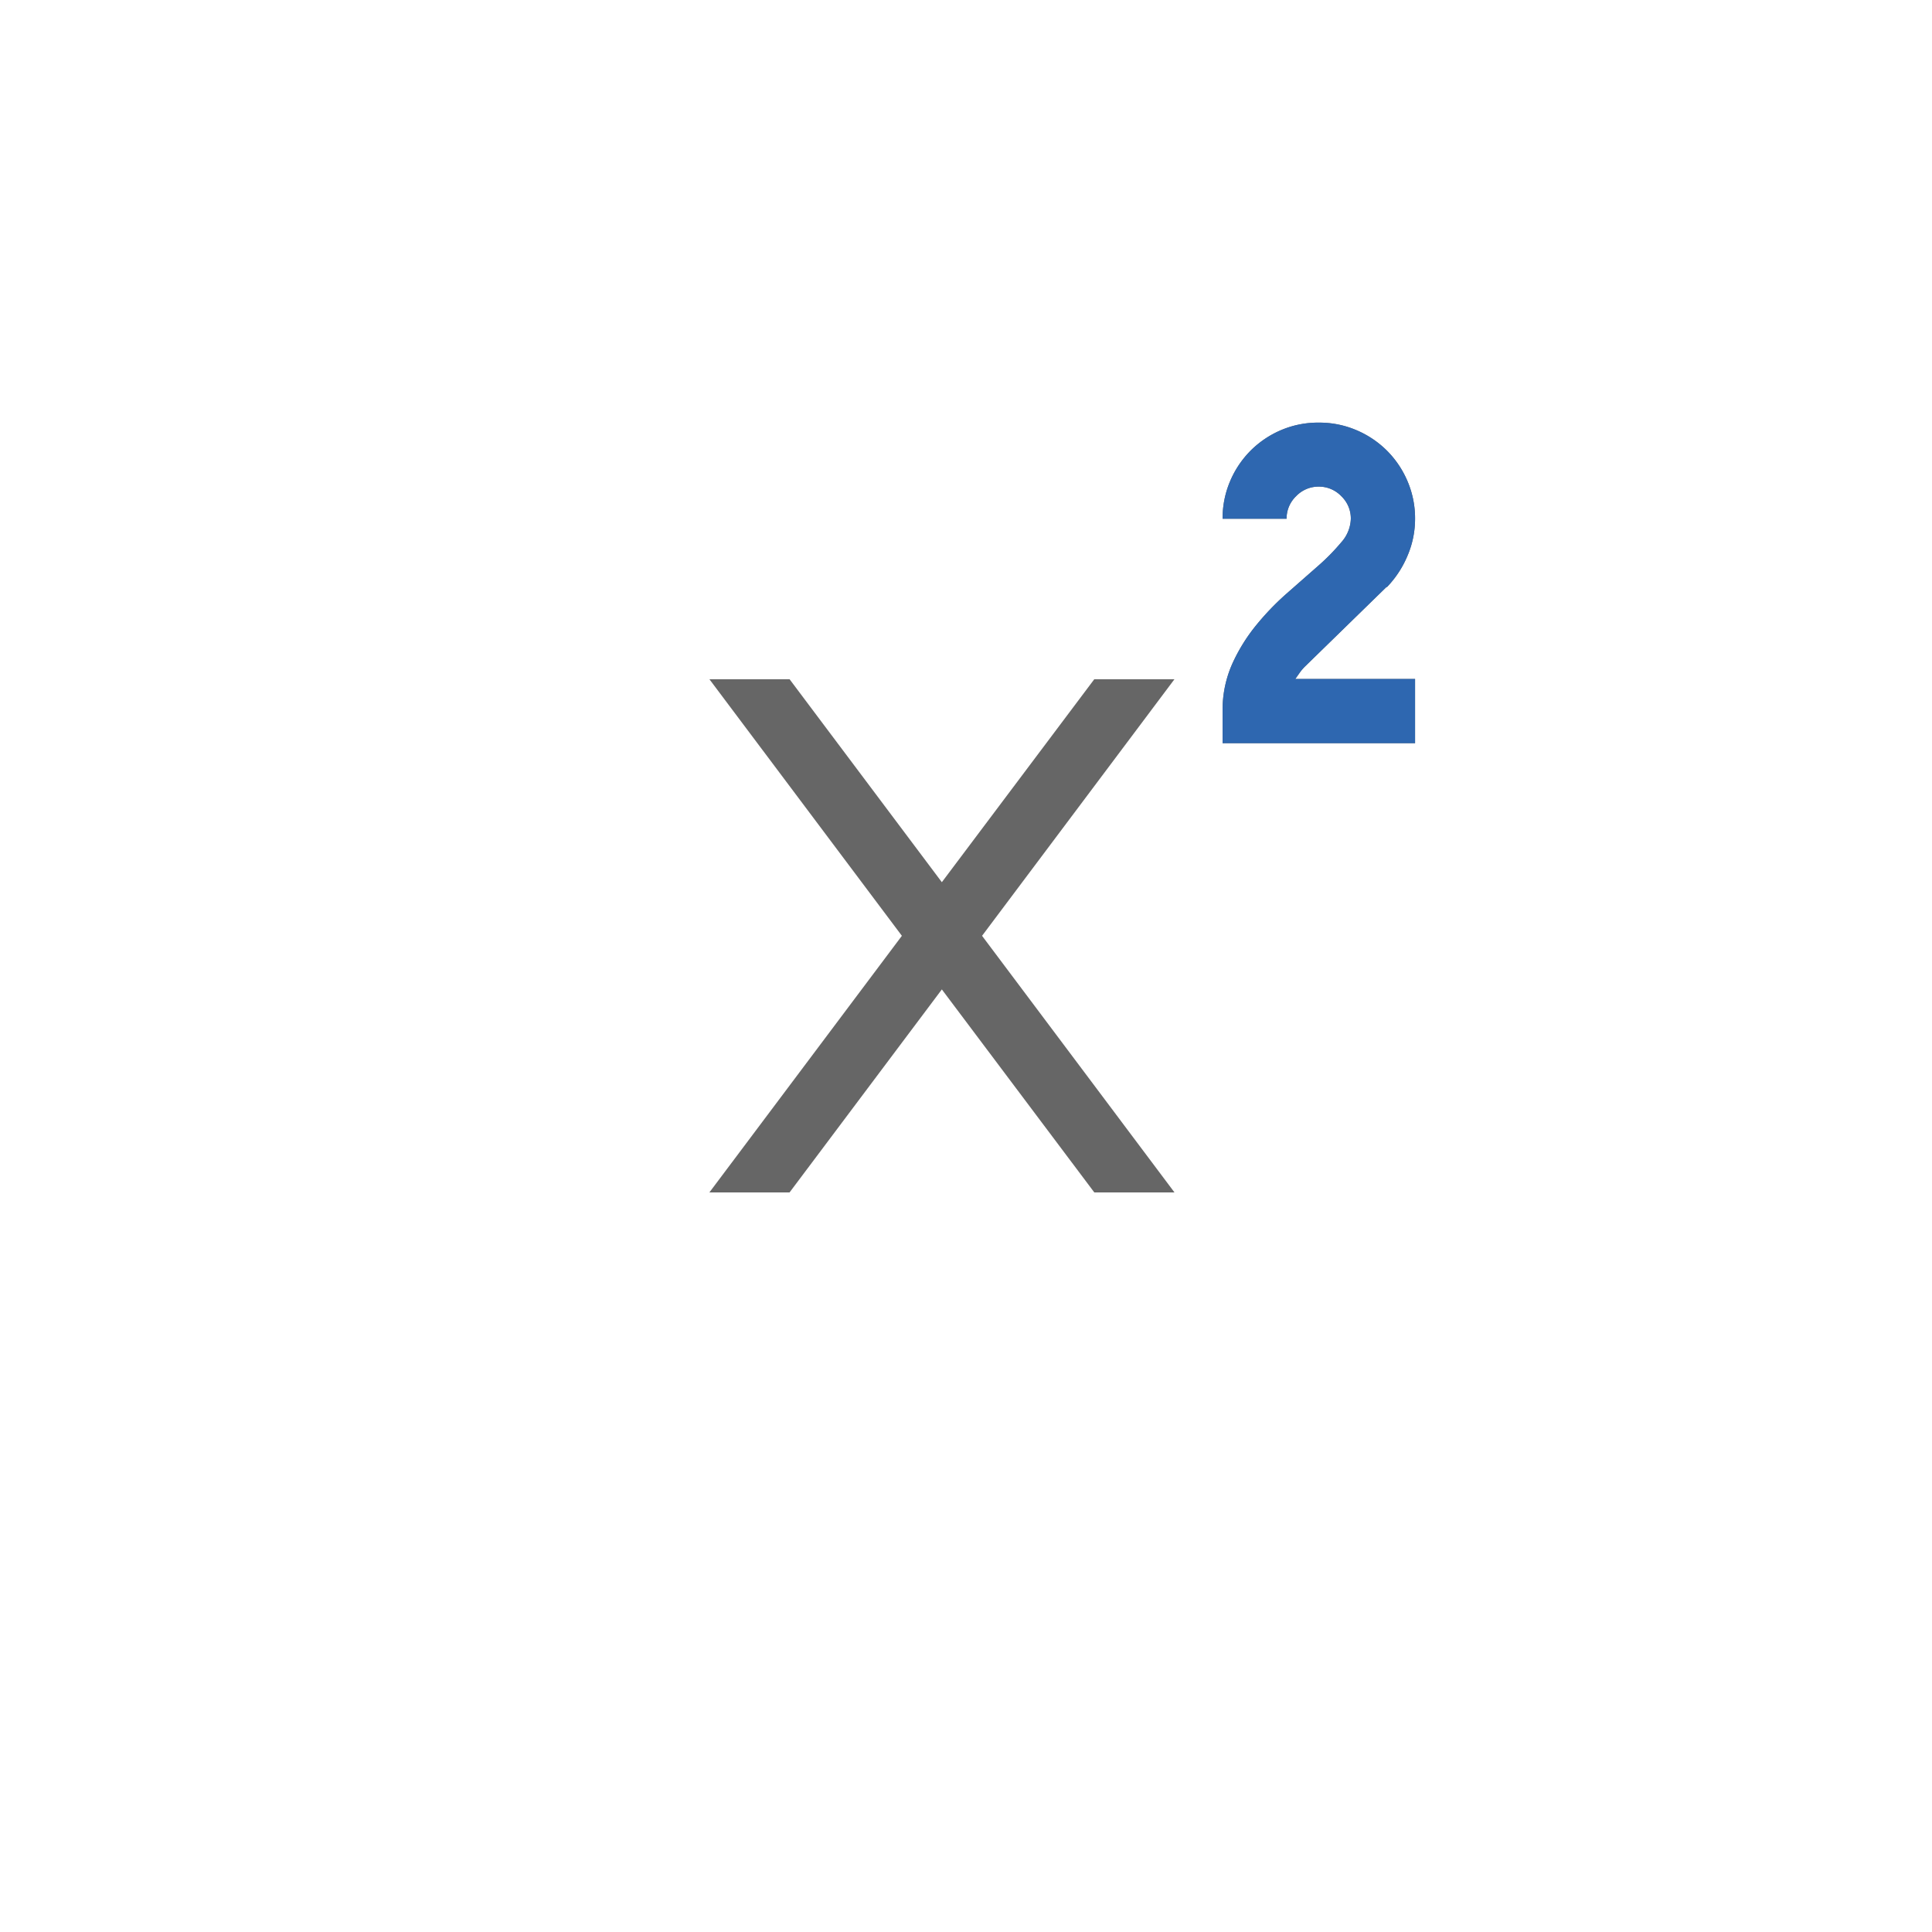 <svg xmlns="http://www.w3.org/2000/svg" viewBox="-5824 -8896 32 32">
  <defs>
    <style>
      .cls-1 {
        fill: none;
      }

      .cls-2 {
        fill: #666;
      }

      .cls-3 {
        fill: #2e67b0;
      }
    </style>
  </defs>
  <g id="FB:_Superstring" data-name="FB: Superstring" transform="translate(-6876 -9199.999)">
    <rect id="Rectangle_2295" data-name="Rectangle 2295" class="cls-1" width="32" height="32" rx="2" transform="translate(1052 303.999)"/>
    <g id="Group_3921" data-name="Group 3921">
      <path id="Path_1723" data-name="Path 1723" class="cls-2" d="M5.62-12.966a.754.754,0,0,0-.087.1l-.079.112H7.438v1.063H4.25v-.531A1.872,1.872,0,0,1,4.408-13a2.9,2.9,0,0,1,.394-.639,4.425,4.425,0,0,1,.51-.531l.51-.448a3.533,3.533,0,0,0,.394-.4.61.61,0,0,0,.158-.39.511.511,0,0,0-.158-.374.511.511,0,0,0-.374-.158.511.511,0,0,0-.374.158.511.511,0,0,0-.158.374H4.25a1.564,1.564,0,0,1,.125-.623,1.6,1.6,0,0,1,.34-.506,1.6,1.6,0,0,1,.506-.34A1.564,1.564,0,0,1,5.844-17a1.564,1.564,0,0,1,.623.125,1.6,1.6,0,0,1,.506.34,1.6,1.6,0,0,1,.34.506,1.564,1.564,0,0,1,.125.623,1.553,1.553,0,0,1-.125.61,1.687,1.687,0,0,1-.34.519H6.964Zm-2.167.216L.266-8.5,3.453-4.25H2.125L-.4-7.612-2.922-4.25H-4.25L-1.062-8.5-4.25-12.75h1.328L-.4-9.388,2.125-12.75Z" transform="translate(1068 327.999)"/>
      <path id="Path_1394" data-name="Path 1394" class="cls-3" d="M5.62-12.966a.754.754,0,0,0-.087.1l-.079.112H7.438v1.063H4.25v-.531A1.872,1.872,0,0,1,4.408-13a2.9,2.9,0,0,1,.394-.639,4.425,4.425,0,0,1,.51-.531l.51-.448a3.533,3.533,0,0,0,.394-.4.61.61,0,0,0,.158-.39.511.511,0,0,0-.158-.374.511.511,0,0,0-.374-.158.511.511,0,0,0-.374.158.511.511,0,0,0-.158.374H4.25a1.564,1.564,0,0,1,.125-.623,1.6,1.6,0,0,1,.34-.506,1.6,1.6,0,0,1,.506-.34A1.564,1.564,0,0,1,5.844-17a1.564,1.564,0,0,1,.623.125,1.6,1.6,0,0,1,.506.34,1.6,1.6,0,0,1,.34.506,1.564,1.564,0,0,1,.125.623,1.553,1.553,0,0,1-.125.61,1.687,1.687,0,0,1-.34.519H6.964Z" transform="translate(1068 327.999)"/>
    </g>
  </g>
</svg>
